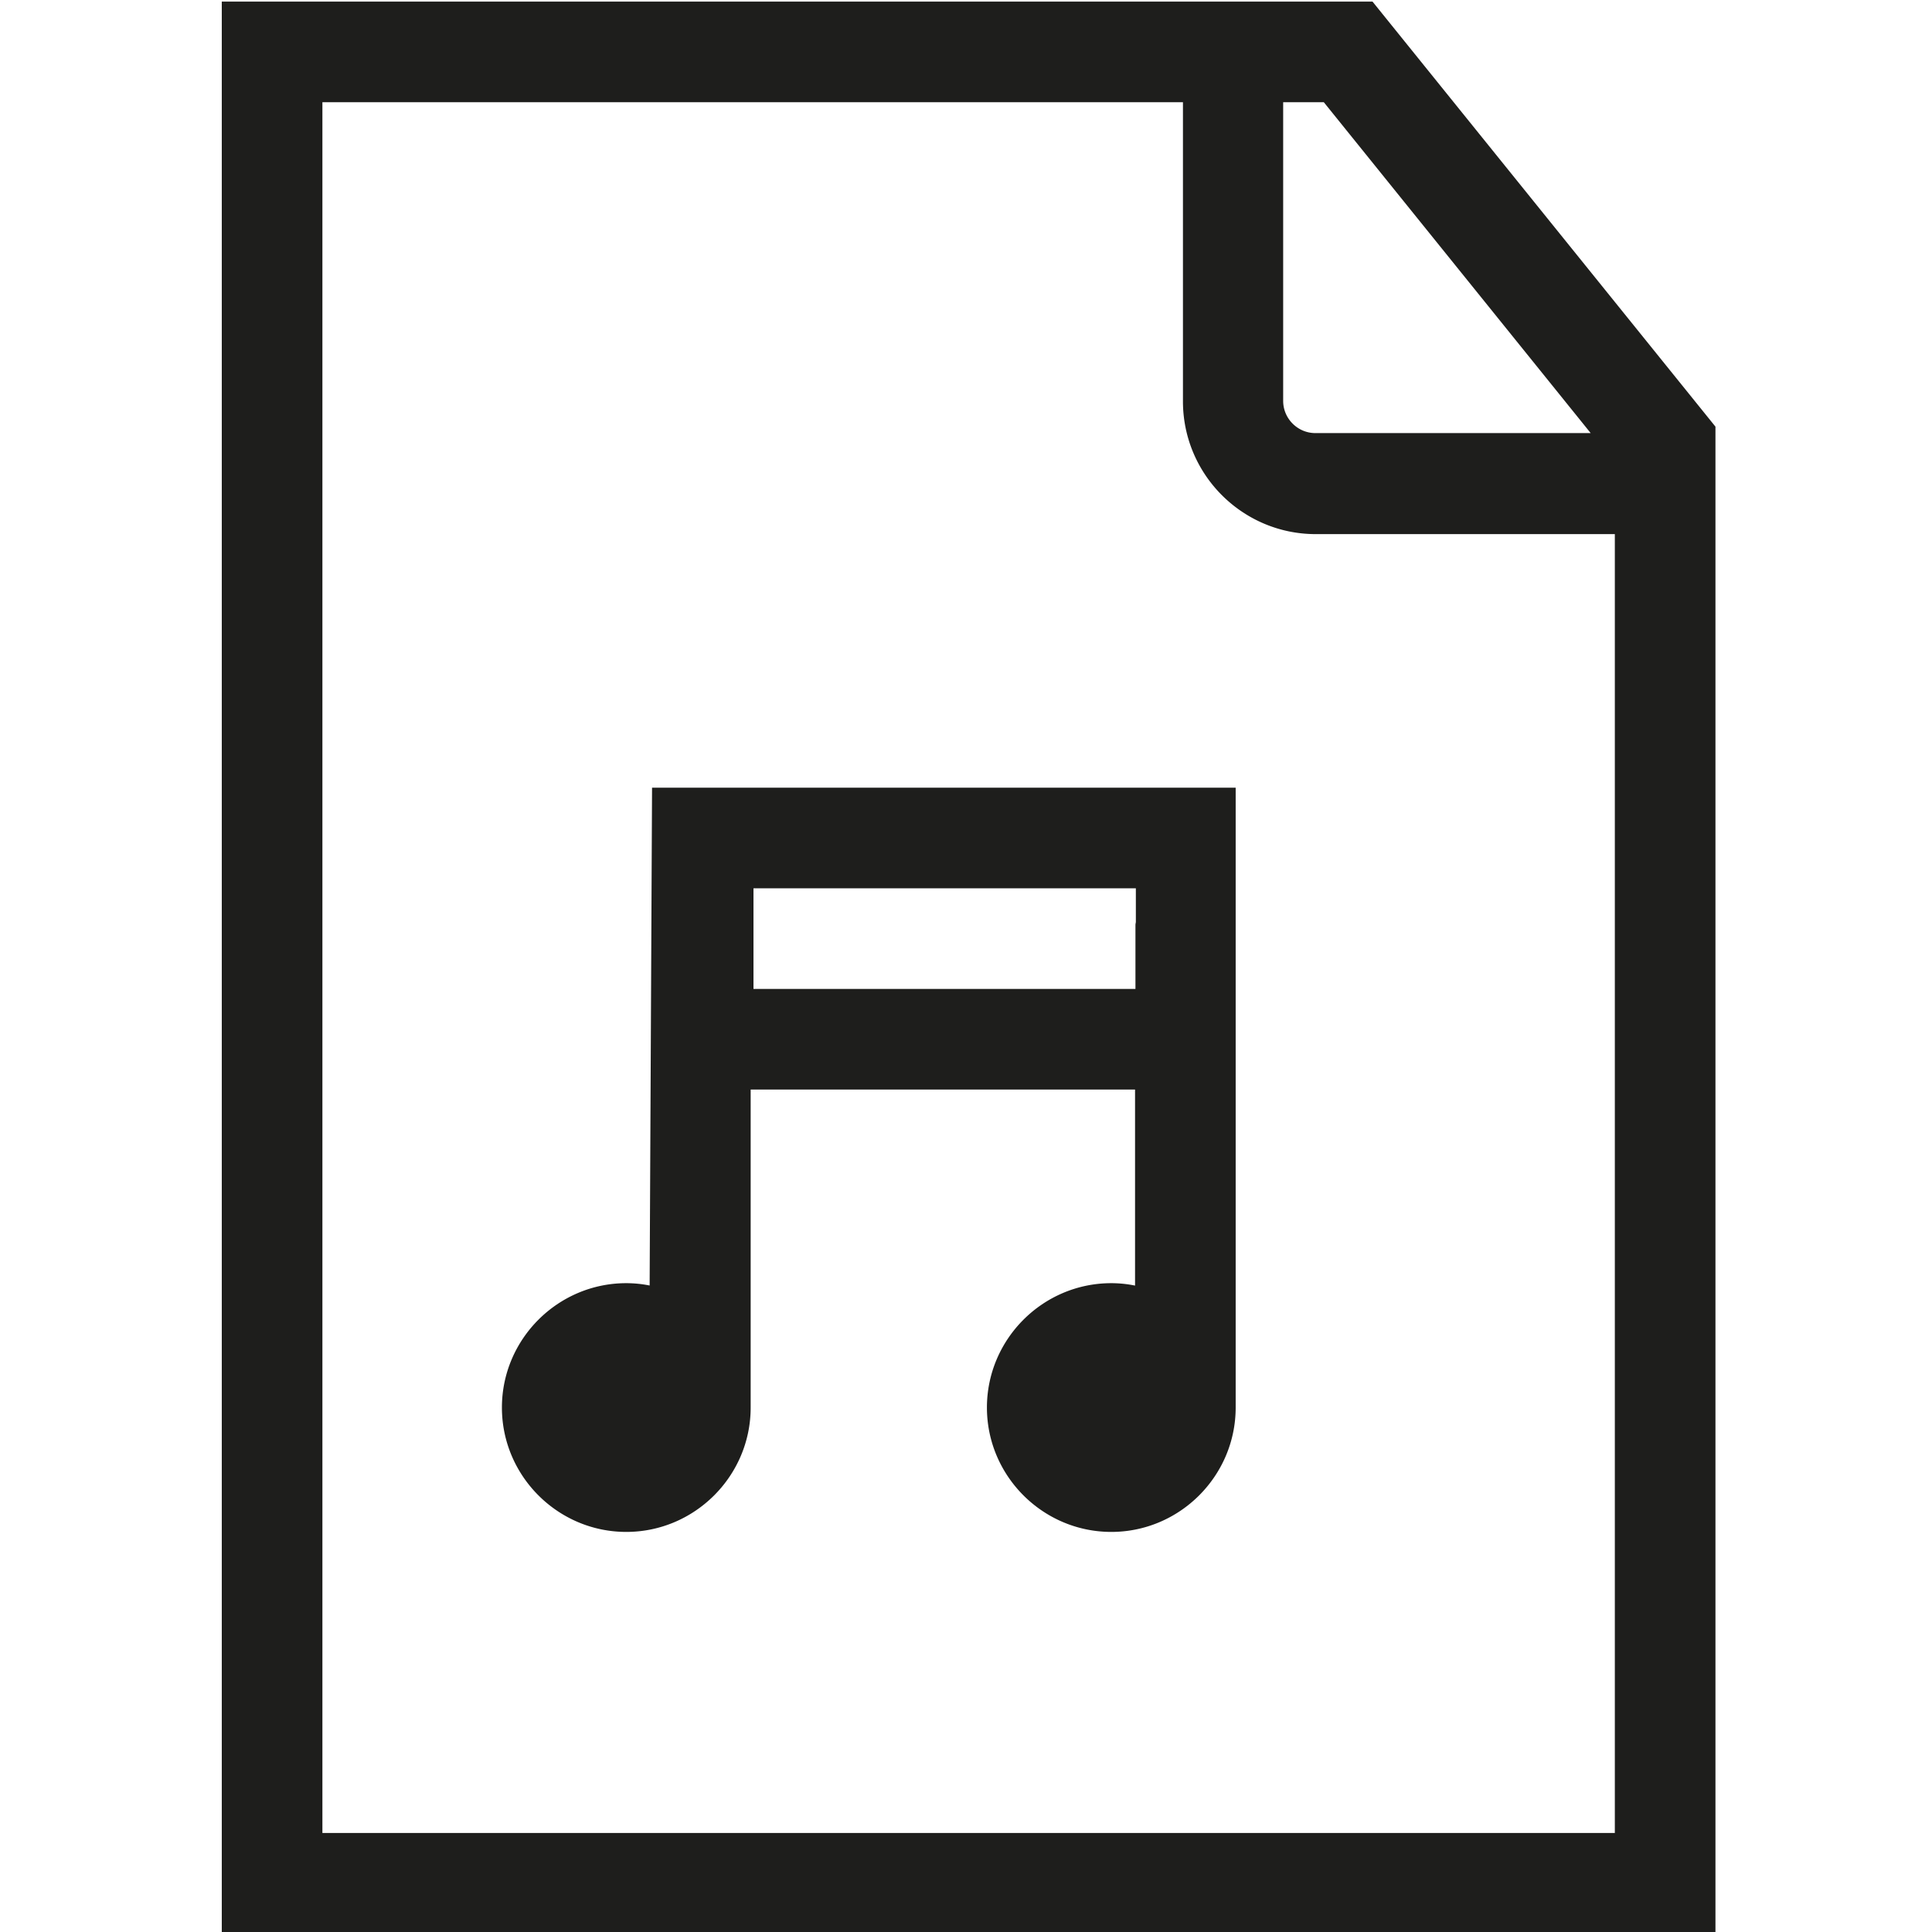 <svg viewBox="0 0 48 48" xmlns="http://www.w3.org/2000/svg">
  <path fill="#1e1e1c" d="M34.1.04H5.51v48h37.11V10.6zm5.43 10.72h-6.85c-.44 0-.8-.36-.8-.8V2.54h1.01l6.63 8.22ZM8.01 45.54v-43h21.38v7.43c0 1.82 1.48 3.3 3.3 3.3h7.43v32.27zm8.14-13.6a3 3 0 0 0-.59-.06c-1.7 0-3.09 1.39-3.09 3.09s1.39 3.09 3.09 3.09 3.09-1.39 3.09-3.09v-7.9h9.55v4.87a3 3 0 0 0-.59-.06c-1.7 0-3.09 1.39-3.09 3.09s1.39 3.09 3.09 3.09 3.09-1.39 3.09-3.09v-15.4H16.2l-.06 12.37Zm2.56-9.87h9.51v.84s-.01.05-.01.07v1.59h-9.49v-2.5Z"/>
</svg>
